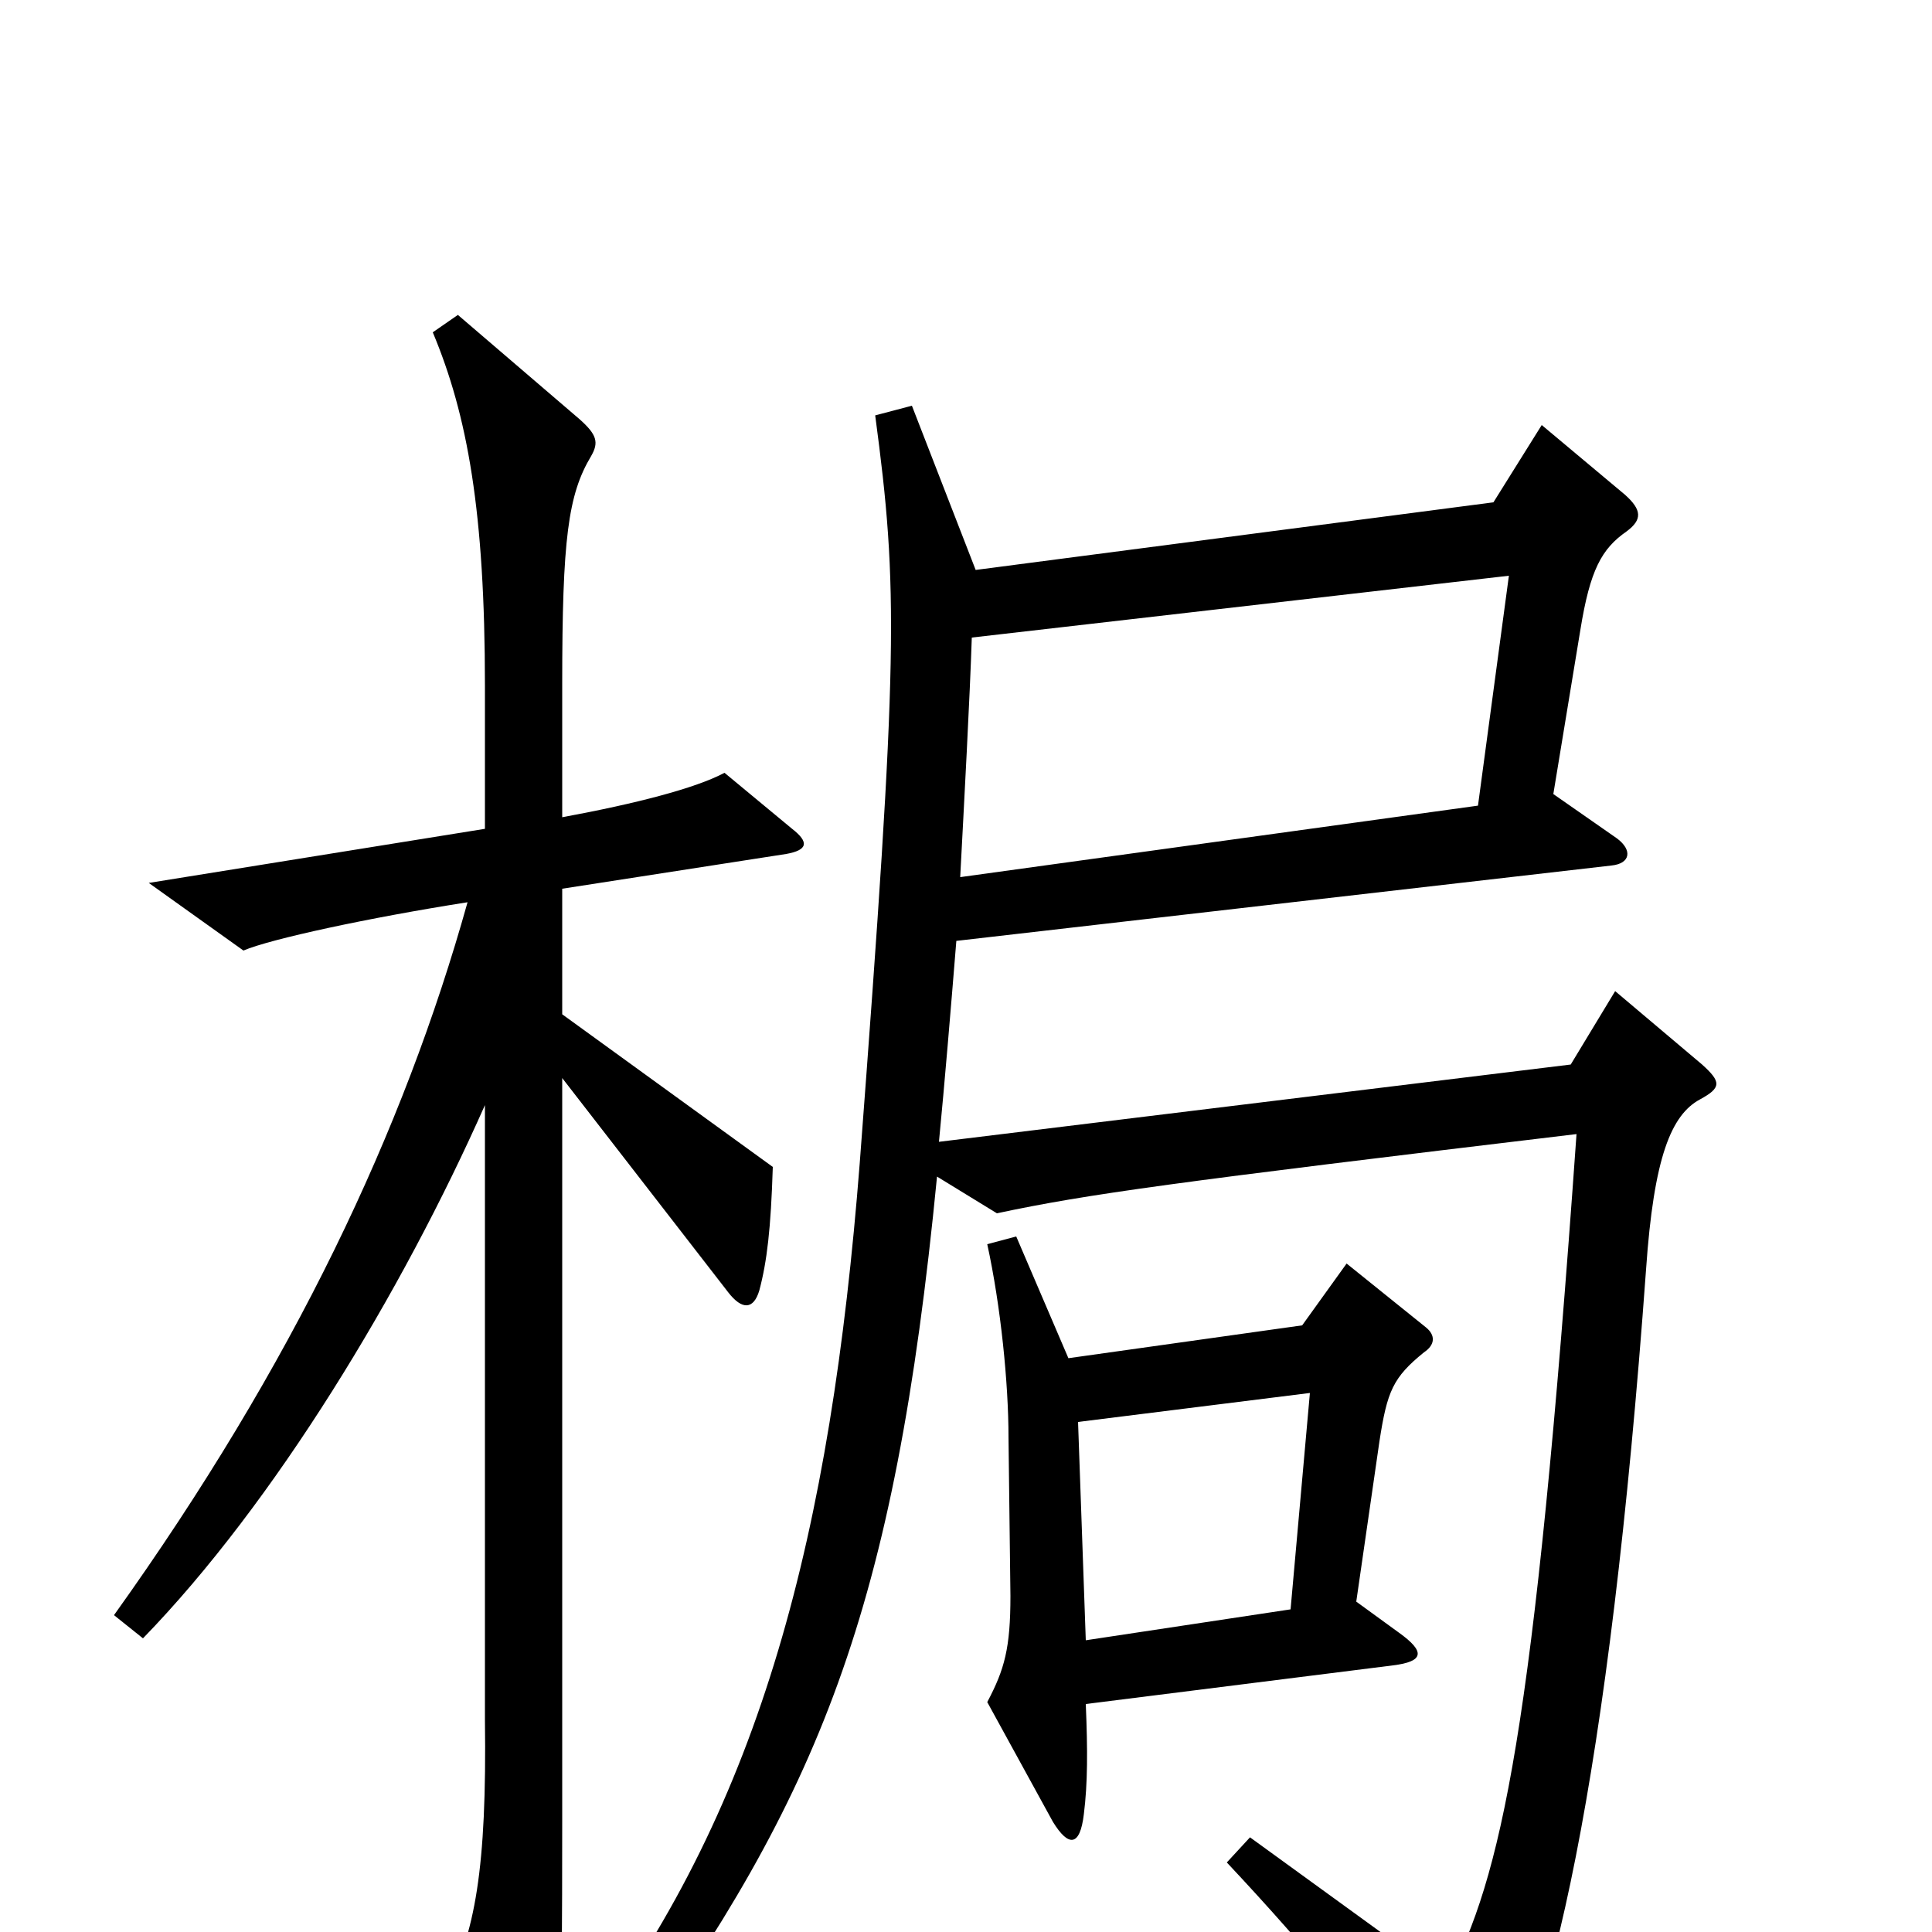 <svg xmlns="http://www.w3.org/2000/svg" viewBox="0 -1000 1000 1000">
	<path fill="#000000" d="M410 -571L375 -600C360 -592 329 -584 291 -577V-646C291 -721 294 -744 306 -764C310 -771 309 -775 300 -783L237 -837L224 -828C242 -785 251 -735 251 -645V-571L77 -543L126 -508C140 -514 191 -525 242 -533C209 -415 152 -294 59 -164L74 -152C142 -222 208 -331 251 -428V-110C252 -33 246 1 230 31L268 103C276 116 283 115 286 102C290 84 291 53 291 -57V-442L377 -331C384 -322 390 -322 393 -332C397 -347 399 -364 400 -396L291 -475V-540L407 -558C418 -560 419 -564 410 -571ZM881 -449L836 -487L813 -449L486 -409C489 -440 492 -476 495 -513L834 -552C844 -553 845 -560 837 -566L804 -589L818 -674C823 -705 829 -716 842 -725C850 -731 850 -736 841 -744L798 -780L773 -740L505 -705L472 -790L453 -785C465 -695 465 -662 445 -398C430 -206 394 -67 305 52L324 68C424 -71 463 -165 485 -391L516 -372C563 -382 607 -388 816 -413C794 -101 777 -29 749 25L647 -49L635 -36C680 12 710 49 748 103C756 114 760 113 768 103C802 57 833 -81 852 -343C856 -401 865 -423 880 -431C891 -437 891 -440 881 -449ZM738 -313L697 -346L674 -314L553 -297L526 -360L511 -356C518 -324 522 -284 522 -256L523 -174C523 -147 520 -136 511 -119L545 -57C553 -44 559 -44 561 -61C563 -77 563 -94 562 -118L721 -138C737 -140 738 -145 724 -155L702 -171L714 -254C718 -280 721 -287 737 -300C743 -304 743 -309 738 -313ZM781 -702L765 -583L497 -546C499 -584 502 -639 503 -670ZM678 -279L668 -167L562 -151L558 -264Z"/>
</svg>
